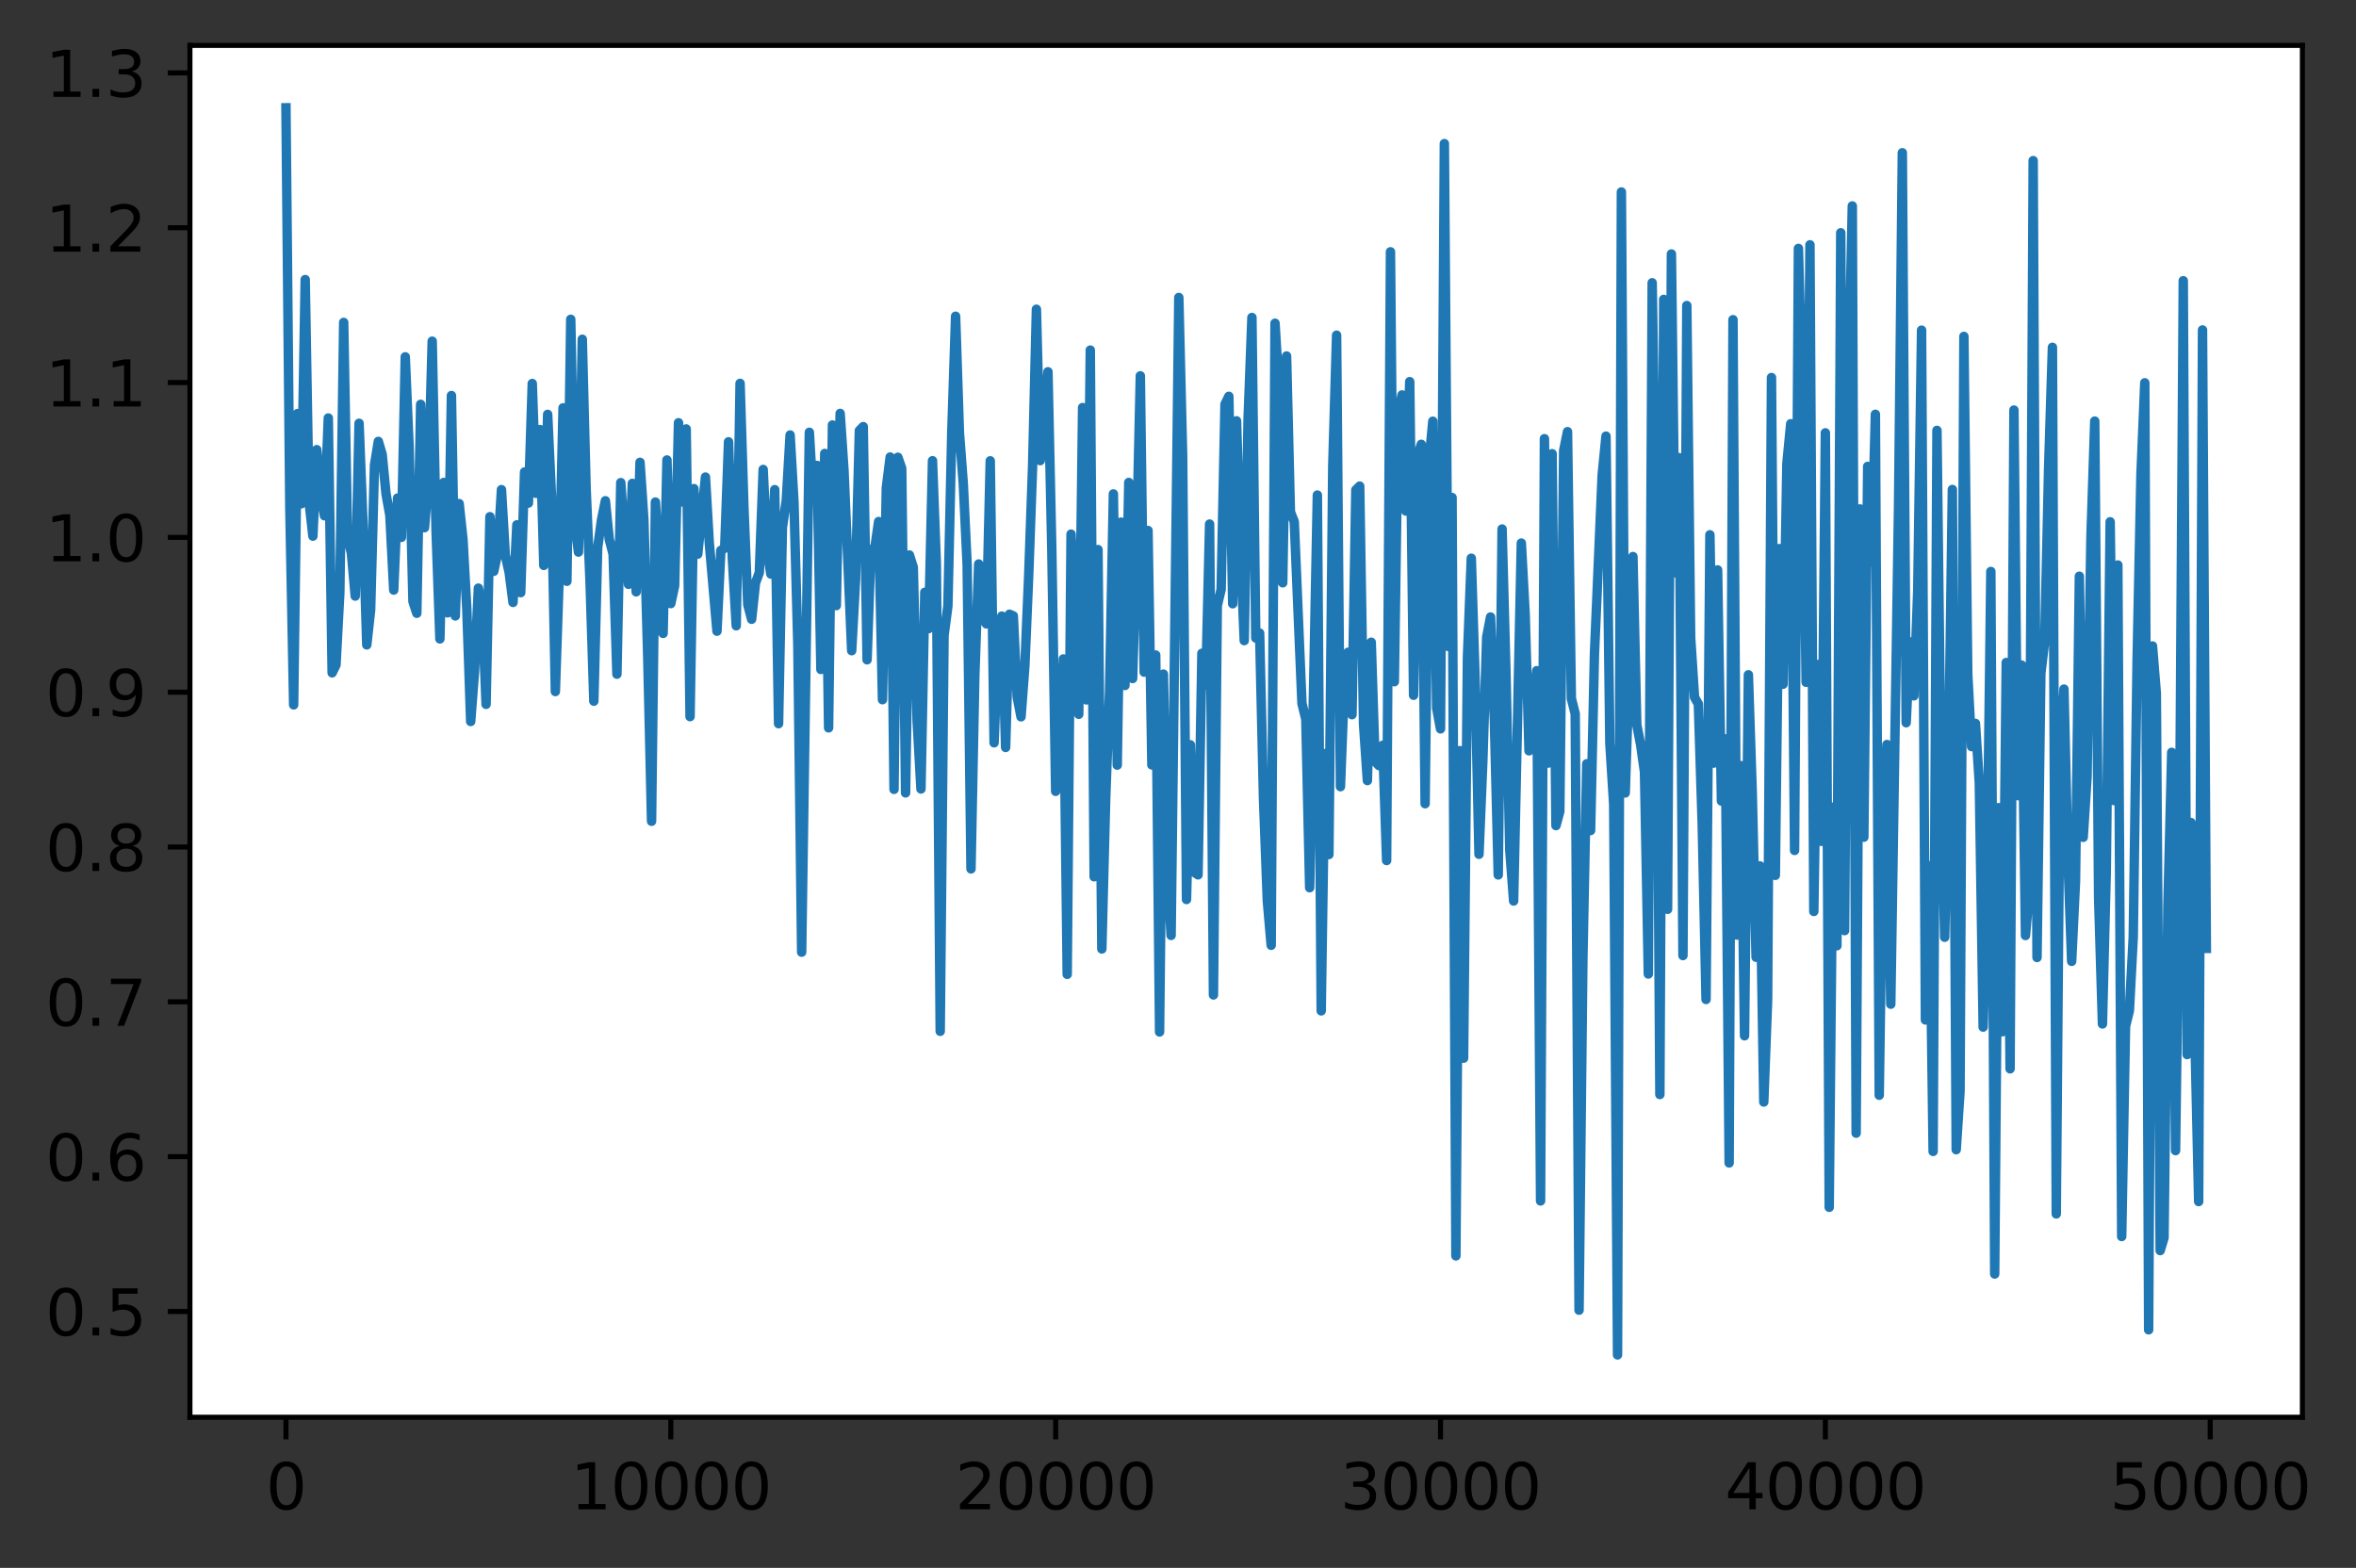 <?xml version="1.0" encoding="utf-8" standalone="no"?>
<!DOCTYPE svg PUBLIC "-//W3C//DTD SVG 1.1//EN"
  "http://www.w3.org/Graphics/SVG/1.1/DTD/svg11.dtd">
<svg height="248.518pt" version="1.1" viewBox="0 0 373.401 248.518" width="373.401pt" xmlns="http://www.w3.org/2000/svg" xmlns:xlink="http://www.w3.org/1999/xlink">
 <rect x="0" y="0" width="373.401" height="248.518" fill="#333333" stroke="none"/>
 <defs>
  <style type="text/css">*{stroke-linecap:butt;stroke-linejoin:round;}</style>
 </defs>
 <g id="figure_1">
  <g id="patch_1">
   <path d="M 0 248.518 
L 373.401 248.518 
L 373.401 0 
L 0 0 
z
" style="fill:none;"/>
  </g>
  <g id="axes_1">
   <g id="patch_2">
    <path d="M 30.103 224.64 
L 364.903 224.64 
L 364.903 7.2 
L 30.103 7.2 
z
" style="fill:#ffffff;"/>
   </g>
   <g id="matplotlib.axis_1">
    <g id="xtick_1">
     <g id="line2d_1">
      <defs>
       <path d="M 0 0 
L 0 3.5 
" id="mfb95565037" style="stroke:#000000;stroke-width:0.8;"/>
      </defs>
      <g>
       <use style="stroke:#000000;stroke-width:0.8;" x="45.321" xlink:href="#mfb95565037" y="224.64"/>
      </g>
     </g>
     <g id="text_1">
      <!-- 0 -->
      <g transform="translate(42.14 239.238)scale(0.1 -0.1)">
       <defs>
        <path d="M 2034 4250 
Q 1547 4250 1301 3770 
Q 1056 3291 1056 2328 
Q 1056 1369 1301 889 
Q 1547 409 2034 409 
Q 2525 409 2770 889 
Q 3016 1369 3016 2328 
Q 3016 3291 2770 3770 
Q 2525 4250 2034 4250 
z
M 2034 4750 
Q 2819 4750 3233 4129 
Q 3647 3509 3647 2328 
Q 3647 1150 3233 529 
Q 2819 -91 2034 -91 
Q 1250 -91 836 529 
Q 422 1150 422 2328 
Q 422 3509 836 4129 
Q 1250 4750 2034 4750 
z
" id="DejaVuSans-30" transform="scale(0.016)"/>
       </defs>
       <use xlink:href="#DejaVuSans-30"/>
      </g>
     </g>
    </g>
    <g id="xtick_2">
     <g id="line2d_2">
      <g>
       <use style="stroke:#000000;stroke-width:0.8;" x="106.316" xlink:href="#mfb95565037" y="224.64"/>
      </g>
     </g>
     <g id="text_2">
      <!-- 10000 -->
      <g transform="translate(90.41 239.238)scale(0.1 -0.1)">
       <defs>
        <path d="M 794 531 
L 1825 531 
L 1825 4091 
L 703 3866 
L 703 4441 
L 1819 4666 
L 2450 4666 
L 2450 531 
L 3481 531 
L 3481 0 
L 794 0 
L 794 531 
z
" id="DejaVuSans-31" transform="scale(0.016)"/>
       </defs>
       <use xlink:href="#DejaVuSans-31"/>
       <use x="63.623" xlink:href="#DejaVuSans-30"/>
       <use x="127.246" xlink:href="#DejaVuSans-30"/>
       <use x="190.869" xlink:href="#DejaVuSans-30"/>
       <use x="254.492" xlink:href="#DejaVuSans-30"/>
      </g>
     </g>
    </g>
    <g id="xtick_3">
     <g id="line2d_3">
      <g>
       <use style="stroke:#000000;stroke-width:0.8;" x="167.311" xlink:href="#mfb95565037" y="224.64"/>
      </g>
     </g>
     <g id="text_3">
      <!-- 20000 -->
      <g transform="translate(151.404 239.238)scale(0.1 -0.1)">
       <defs>
        <path d="M 1228 531 
L 3431 531 
L 3431 0 
L 469 0 
L 469 531 
Q 828 903 1448 1529 
Q 2069 2156 2228 2338 
Q 2531 2678 2651 2914 
Q 2772 3150 2772 3378 
Q 2772 3750 2511 3984 
Q 2250 4219 1831 4219 
Q 1534 4219 1204 4116 
Q 875 4013 500 3803 
L 500 4441 
Q 881 4594 1212 4672 
Q 1544 4750 1819 4750 
Q 2544 4750 2975 4387 
Q 3406 4025 3406 3419 
Q 3406 3131 3298 2873 
Q 3191 2616 2906 2266 
Q 2828 2175 2409 1742 
Q 1991 1309 1228 531 
z
" id="DejaVuSans-32" transform="scale(0.016)"/>
       </defs>
       <use xlink:href="#DejaVuSans-32"/>
       <use x="63.623" xlink:href="#DejaVuSans-30"/>
       <use x="127.246" xlink:href="#DejaVuSans-30"/>
       <use x="190.869" xlink:href="#DejaVuSans-30"/>
       <use x="254.492" xlink:href="#DejaVuSans-30"/>
      </g>
     </g>
    </g>
    <g id="xtick_4">
     <g id="line2d_4">
      <g>
       <use style="stroke:#000000;stroke-width:0.8;" x="228.305" xlink:href="#mfb95565037" y="224.64"/>
      </g>
     </g>
     <g id="text_4">
      <!-- 30000 -->
      <g transform="translate(212.399 239.238)scale(0.1 -0.1)">
       <defs>
        <path d="M 2597 2516 
Q 3050 2419 3304 2112 
Q 3559 1806 3559 1356 
Q 3559 666 3084 287 
Q 2609 -91 1734 -91 
Q 1441 -91 1130 -33 
Q 819 25 488 141 
L 488 750 
Q 750 597 1062 519 
Q 1375 441 1716 441 
Q 2309 441 2620 675 
Q 2931 909 2931 1356 
Q 2931 1769 2642 2001 
Q 2353 2234 1838 2234 
L 1294 2234 
L 1294 2753 
L 1863 2753 
Q 2328 2753 2575 2939 
Q 2822 3125 2822 3475 
Q 2822 3834 2567 4026 
Q 2313 4219 1838 4219 
Q 1578 4219 1281 4162 
Q 984 4106 628 3988 
L 628 4550 
Q 988 4650 1302 4700 
Q 1616 4750 1894 4750 
Q 2613 4750 3031 4423 
Q 3450 4097 3450 3541 
Q 3450 3153 3228 2886 
Q 3006 2619 2597 2516 
z
" id="DejaVuSans-33" transform="scale(0.016)"/>
       </defs>
       <use xlink:href="#DejaVuSans-33"/>
       <use x="63.623" xlink:href="#DejaVuSans-30"/>
       <use x="127.246" xlink:href="#DejaVuSans-30"/>
       <use x="190.869" xlink:href="#DejaVuSans-30"/>
       <use x="254.492" xlink:href="#DejaVuSans-30"/>
      </g>
     </g>
    </g>
    <g id="xtick_5">
     <g id="line2d_5">
      <g>
       <use style="stroke:#000000;stroke-width:0.8;" x="289.3" xlink:href="#mfb95565037" y="224.64"/>
      </g>
     </g>
     <g id="text_5">
      <!-- 40000 -->
      <g transform="translate(273.394 239.238)scale(0.1 -0.1)">
       <defs>
        <path d="M 2419 4116 
L 825 1625 
L 2419 1625 
L 2419 4116 
z
M 2253 4666 
L 3047 4666 
L 3047 1625 
L 3713 1625 
L 3713 1100 
L 3047 1100 
L 3047 0 
L 2419 0 
L 2419 1100 
L 313 1100 
L 313 1709 
L 2253 4666 
z
" id="DejaVuSans-34" transform="scale(0.016)"/>
       </defs>
       <use xlink:href="#DejaVuSans-34"/>
       <use x="63.623" xlink:href="#DejaVuSans-30"/>
       <use x="127.246" xlink:href="#DejaVuSans-30"/>
       <use x="190.869" xlink:href="#DejaVuSans-30"/>
       <use x="254.492" xlink:href="#DejaVuSans-30"/>
      </g>
     </g>
    </g>
    <g id="xtick_6">
     <g id="line2d_6">
      <g>
       <use style="stroke:#000000;stroke-width:0.8;" x="350.295" xlink:href="#mfb95565037" y="224.64"/>
      </g>
     </g>
     <g id="text_6">
      <!-- 50000 -->
      <g transform="translate(334.389 239.238)scale(0.1 -0.1)">
       <defs>
        <path d="M 691 4666 
L 3169 4666 
L 3169 4134 
L 1269 4134 
L 1269 2991 
Q 1406 3038 1543 3061 
Q 1681 3084 1819 3084 
Q 2600 3084 3056 2656 
Q 3513 2228 3513 1497 
Q 3513 744 3044 326 
Q 2575 -91 1722 -91 
Q 1428 -91 1123 -41 
Q 819 9 494 109 
L 494 744 
Q 775 591 1075 516 
Q 1375 441 1709 441 
Q 2250 441 2565 725 
Q 2881 1009 2881 1497 
Q 2881 1984 2565 2268 
Q 2250 2553 1709 2553 
Q 1456 2553 1204 2497 
Q 953 2441 691 2322 
L 691 4666 
z
" id="DejaVuSans-35" transform="scale(0.016)"/>
       </defs>
       <use xlink:href="#DejaVuSans-35"/>
       <use x="63.623" xlink:href="#DejaVuSans-30"/>
       <use x="127.246" xlink:href="#DejaVuSans-30"/>
       <use x="190.869" xlink:href="#DejaVuSans-30"/>
       <use x="254.492" xlink:href="#DejaVuSans-30"/>
      </g>
     </g>
    </g>
   </g>
   <g id="matplotlib.axis_2">
    <g id="ytick_1">
     <g id="line2d_7">
      <defs>
       <path d="M 0 0 
L -3.5 0 
" id="m2c90900510" style="stroke:#000000;stroke-width:0.8;"/>
      </defs>
      <g>
       <use style="stroke:#000000;stroke-width:0.8;" x="30.103" xlink:href="#m2c90900510" y="207.874"/>
      </g>
     </g>
     <g id="text_7">
      <!-- 0.5 -->
      <g transform="translate(7.2 211.674)scale(0.1 -0.1)">
       <defs>
        <path d="M 684 794 
L 1344 794 
L 1344 0 
L 684 0 
L 684 794 
z
" id="DejaVuSans-2e" transform="scale(0.016)"/>
       </defs>
       <use xlink:href="#DejaVuSans-30"/>
       <use x="63.623" xlink:href="#DejaVuSans-2e"/>
       <use x="95.41" xlink:href="#DejaVuSans-35"/>
      </g>
     </g>
    </g>
    <g id="ytick_2">
     <g id="line2d_8">
      <g>
       <use style="stroke:#000000;stroke-width:0.8;" x="30.103" xlink:href="#m2c90900510" y="183.334"/>
      </g>
     </g>
     <g id="text_8">
      <!-- 0.6 -->
      <g transform="translate(7.2 187.133)scale(0.1 -0.1)">
       <defs>
        <path d="M 2113 2584 
Q 1688 2584 1439 2293 
Q 1191 2003 1191 1497 
Q 1191 994 1439 701 
Q 1688 409 2113 409 
Q 2538 409 2786 701 
Q 3034 994 3034 1497 
Q 3034 2003 2786 2293 
Q 2538 2584 2113 2584 
z
M 3366 4563 
L 3366 3988 
Q 3128 4100 2886 4159 
Q 2644 4219 2406 4219 
Q 1781 4219 1451 3797 
Q 1122 3375 1075 2522 
Q 1259 2794 1537 2939 
Q 1816 3084 2150 3084 
Q 2853 3084 3261 2657 
Q 3669 2231 3669 1497 
Q 3669 778 3244 343 
Q 2819 -91 2113 -91 
Q 1303 -91 875 529 
Q 447 1150 447 2328 
Q 447 3434 972 4092 
Q 1497 4750 2381 4750 
Q 2619 4750 2861 4703 
Q 3103 4656 3366 4563 
z
" id="DejaVuSans-36" transform="scale(0.016)"/>
       </defs>
       <use xlink:href="#DejaVuSans-30"/>
       <use x="63.623" xlink:href="#DejaVuSans-2e"/>
       <use x="95.41" xlink:href="#DejaVuSans-36"/>
      </g>
     </g>
    </g>
    <g id="ytick_3">
     <g id="line2d_9">
      <g>
       <use style="stroke:#000000;stroke-width:0.8;" x="30.103" xlink:href="#m2c90900510" y="158.794"/>
      </g>
     </g>
     <g id="text_9">
      <!-- 0.7 -->
      <g transform="translate(7.2 162.593)scale(0.1 -0.1)">
       <defs>
        <path d="M 525 4666 
L 3525 4666 
L 3525 4397 
L 1831 0 
L 1172 0 
L 2766 4134 
L 525 4134 
L 525 4666 
z
" id="DejaVuSans-37" transform="scale(0.016)"/>
       </defs>
       <use xlink:href="#DejaVuSans-30"/>
       <use x="63.623" xlink:href="#DejaVuSans-2e"/>
       <use x="95.41" xlink:href="#DejaVuSans-37"/>
      </g>
     </g>
    </g>
    <g id="ytick_4">
     <g id="line2d_10">
      <g>
       <use style="stroke:#000000;stroke-width:0.8;" x="30.103" xlink:href="#m2c90900510" y="134.254"/>
      </g>
     </g>
     <g id="text_10">
      <!-- 0.8 -->
      <g transform="translate(7.2 138.053)scale(0.1 -0.1)">
       <defs>
        <path d="M 2034 2216 
Q 1584 2216 1326 1975 
Q 1069 1734 1069 1313 
Q 1069 891 1326 650 
Q 1584 409 2034 409 
Q 2484 409 2743 651 
Q 3003 894 3003 1313 
Q 3003 1734 2745 1975 
Q 2488 2216 2034 2216 
z
M 1403 2484 
Q 997 2584 770 2862 
Q 544 3141 544 3541 
Q 544 4100 942 4425 
Q 1341 4750 2034 4750 
Q 2731 4750 3128 4425 
Q 3525 4100 3525 3541 
Q 3525 3141 3298 2862 
Q 3072 2584 2669 2484 
Q 3125 2378 3379 2068 
Q 3634 1759 3634 1313 
Q 3634 634 3220 271 
Q 2806 -91 2034 -91 
Q 1263 -91 848 271 
Q 434 634 434 1313 
Q 434 1759 690 2068 
Q 947 2378 1403 2484 
z
M 1172 3481 
Q 1172 3119 1398 2916 
Q 1625 2713 2034 2713 
Q 2441 2713 2670 2916 
Q 2900 3119 2900 3481 
Q 2900 3844 2670 4047 
Q 2441 4250 2034 4250 
Q 1625 4250 1398 4047 
Q 1172 3844 1172 3481 
z
" id="DejaVuSans-38" transform="scale(0.016)"/>
       </defs>
       <use xlink:href="#DejaVuSans-30"/>
       <use x="63.623" xlink:href="#DejaVuSans-2e"/>
       <use x="95.41" xlink:href="#DejaVuSans-38"/>
      </g>
     </g>
    </g>
    <g id="ytick_5">
     <g id="line2d_11">
      <g>
       <use style="stroke:#000000;stroke-width:0.8;" x="30.103" xlink:href="#m2c90900510" y="109.714"/>
      </g>
     </g>
     <g id="text_11">
      <!-- 0.9 -->
      <g transform="translate(7.2 113.513)scale(0.1 -0.1)">
       <defs>
        <path d="M 703 97 
L 703 672 
Q 941 559 1184 500 
Q 1428 441 1663 441 
Q 2288 441 2617 861 
Q 2947 1281 2994 2138 
Q 2813 1869 2534 1725 
Q 2256 1581 1919 1581 
Q 1219 1581 811 2004 
Q 403 2428 403 3163 
Q 403 3881 828 4315 
Q 1253 4750 1959 4750 
Q 2769 4750 3195 4129 
Q 3622 3509 3622 2328 
Q 3622 1225 3098 567 
Q 2575 -91 1691 -91 
Q 1453 -91 1209 -44 
Q 966 3 703 97 
z
M 1959 2075 
Q 2384 2075 2632 2365 
Q 2881 2656 2881 3163 
Q 2881 3666 2632 3958 
Q 2384 4250 1959 4250 
Q 1534 4250 1286 3958 
Q 1038 3666 1038 3163 
Q 1038 2656 1286 2365 
Q 1534 2075 1959 2075 
z
" id="DejaVuSans-39" transform="scale(0.016)"/>
       </defs>
       <use xlink:href="#DejaVuSans-30"/>
       <use x="63.623" xlink:href="#DejaVuSans-2e"/>
       <use x="95.41" xlink:href="#DejaVuSans-39"/>
      </g>
     </g>
    </g>
    <g id="ytick_6">
     <g id="line2d_12">
      <g>
       <use style="stroke:#000000;stroke-width:0.8;" x="30.103" xlink:href="#m2c90900510" y="85.174"/>
      </g>
     </g>
     <g id="text_12">
      <!-- 1.0 -->
      <g transform="translate(7.2 88.973)scale(0.1 -0.1)">
       <use xlink:href="#DejaVuSans-31"/>
       <use x="63.623" xlink:href="#DejaVuSans-2e"/>
       <use x="95.41" xlink:href="#DejaVuSans-30"/>
      </g>
     </g>
    </g>
    <g id="ytick_7">
     <g id="line2d_13">
      <g>
       <use style="stroke:#000000;stroke-width:0.8;" x="30.103" xlink:href="#m2c90900510" y="60.634"/>
      </g>
     </g>
     <g id="text_13">
      <!-- 1.1 -->
      <g transform="translate(7.2 64.433)scale(0.1 -0.1)">
       <use xlink:href="#DejaVuSans-31"/>
       <use x="63.623" xlink:href="#DejaVuSans-2e"/>
       <use x="95.41" xlink:href="#DejaVuSans-31"/>
      </g>
     </g>
    </g>
    <g id="ytick_8">
     <g id="line2d_14">
      <g>
       <use style="stroke:#000000;stroke-width:0.8;" x="30.103" xlink:href="#m2c90900510" y="36.094"/>
      </g>
     </g>
     <g id="text_14">
      <!-- 1.2 -->
      <g transform="translate(7.2 39.893)scale(0.1 -0.1)">
       <use xlink:href="#DejaVuSans-31"/>
       <use x="63.623" xlink:href="#DejaVuSans-2e"/>
       <use x="95.41" xlink:href="#DejaVuSans-32"/>
      </g>
     </g>
    </g>
    <g id="ytick_9">
     <g id="line2d_15">
      <g>
       <use style="stroke:#000000;stroke-width:0.8;" x="30.103" xlink:href="#m2c90900510" y="11.554"/>
      </g>
     </g>
     <g id="text_15">
      <!-- 1.3 -->
      <g transform="translate(7.2 15.353)scale(0.1 -0.1)">
       <use xlink:href="#DejaVuSans-31"/>
       <use x="63.623" xlink:href="#DejaVuSans-2e"/>
       <use x="95.41" xlink:href="#DejaVuSans-33"/>
      </g>
     </g>
    </g>
   </g>
   <g id="line2d_16">
    <path clip-path="url(#p9ecd7019dd)" d="M 45.321 17.084 
L 45.931 80.415 
L 46.541 111.724 
L 47.151 65.556 
L 47.761 79.846 
L 48.371 44.315 
L 48.981 79.569 
L 49.591 84.975 
L 50.201 71.272 
L 50.811 77.991 
L 51.421 81.749 
L 52.031 66.255 
L 52.641 106.646 
L 53.251 105.396 
L 53.861 93.929 
L 54.471 51.105 
L 55.08 85.166 
L 55.69 87.66 
L 56.3 94.479 
L 56.91 67.095 
L 57.52 82.646 
L 58.13 102.215 
L 58.74 96.7 
L 59.35 73.75 
L 59.96 69.965 
L 60.57 72.024 
L 61.18 78.285 
L 61.79 81.685 
L 62.4 93.526 
L 63.01 78.941 
L 63.62 85.174 
L 64.23 56.561 
L 64.84 70.834 
L 65.45 95.332 
L 66.06 97.206 
L 66.669 64.091 
L 67.279 83.639 
L 67.889 76.259 
L 68.499 54.078 
L 69.109 84.044 
L 69.719 101.268 
L 70.329 76.474 
L 70.939 97.138 
L 71.549 62.697 
L 72.159 97.625 
L 72.769 79.819 
L 73.379 85.535 
L 73.989 96.599 
L 74.599 114.36 
L 75.209 106.383 
L 75.819 93.219 
L 76.429 96.457 
L 77.039 111.639 
L 77.649 81.899 
L 78.258 90.554 
L 78.868 87.688 
L 79.478 77.613 
L 80.088 88.03 
L 80.698 90.749 
L 81.308 95.485 
L 81.918 83.19 
L 82.528 93.937 
L 83.138 74.817 
L 83.748 79.739 
L 84.358 60.788 
L 84.968 78.197 
L 85.578 68.088 
L 86.188 89.618 
L 86.798 65.679 
L 87.408 78.713 
L 88.018 109.609 
L 88.628 91.309 
L 89.238 64.648 
L 89.847 92.133 
L 90.457 50.615 
L 91.067 82.436 
L 91.677 87.505 
L 92.287 53.774 
L 92.897 77.437 
L 93.507 92.027 
L 94.117 111.135 
L 94.727 86.793 
L 95.337 82.381 
L 95.947 79.375 
L 96.557 85.463 
L 97.167 87.807 
L 97.777 106.857 
L 98.387 76.499 
L 98.997 85.543 
L 99.607 92.616 
L 100.217 76.621 
L 100.826 93.805 
L 101.436 73.284 
L 102.046 82.352 
L 102.656 103.974 
L 103.266 130.174 
L 103.876 79.58 
L 105.096 100.395 
L 105.706 72.91 
L 106.316 95.669 
L 106.926 92.827 
L 107.536 67.008 
L 108.146 79.554 
L 108.756 67.99 
L 109.366 113.589 
L 109.976 77.448 
L 110.586 87.833 
L 111.806 75.622 
L 112.415 86.066 
L 113.635 100.043 
L 114.245 87.251 
L 114.855 86.899 
L 115.465 70.03 
L 116.075 88.622 
L 116.685 99.186 
L 117.295 60.765 
L 117.905 80.435 
L 118.515 95.836 
L 119.125 98.153 
L 119.735 92.404 
L 120.345 90.748 
L 120.955 74.412 
L 121.565 87.322 
L 122.175 90.991 
L 122.785 77.615 
L 123.395 114.704 
L 124.004 83.609 
L 124.614 79.335 
L 125.224 68.95 
L 125.834 79.563 
L 126.444 102.067 
L 127.054 150.92 
L 128.274 68.521 
L 128.884 79.104 
L 129.494 73.774 
L 130.104 106.111 
L 130.714 71.876 
L 131.324 115.369 
L 131.934 67.365 
L 132.544 95.993 
L 133.154 65.529 
L 133.764 74.573 
L 134.984 103.132 
L 135.593 91.945 
L 136.203 68.246 
L 136.813 67.621 
L 137.423 104.576 
L 138.033 87.111 
L 138.643 86.884 
L 139.253 82.67 
L 139.863 110.9 
L 140.473 77.321 
L 141.083 72.444 
L 141.693 125.116 
L 142.303 72.482 
L 142.913 74.245 
L 143.523 125.678 
L 144.133 87.971 
L 144.743 89.914 
L 145.353 114.227 
L 145.963 125.054 
L 146.573 93.883 
L 147.182 99.64 
L 147.792 73.028 
L 148.402 89.401 
L 149.012 163.466 
L 149.622 100.707 
L 150.232 96.037 
L 150.842 68.638 
L 151.452 50.128 
L 152.062 68.648 
L 152.672 76.672 
L 153.282 89.541 
L 153.892 137.722 
L 154.502 106.956 
L 155.112 89.396 
L 155.722 97.975 
L 156.332 98.886 
L 156.942 73.043 
L 157.552 117.734 
L 158.162 101.414 
L 158.771 97.654 
L 159.381 118.469 
L 159.991 97.358 
L 160.601 97.623 
L 161.211 110.471 
L 161.821 113.619 
L 162.431 105.574 
L 163.041 91.143 
L 163.651 74.036 
L 164.261 49.017 
L 164.871 73.007 
L 166.091 58.928 
L 166.701 87.186 
L 167.311 125.427 
L 167.921 122.175 
L 168.531 104.447 
L 169.141 154.437 
L 169.751 84.667 
L 170.36 97.003 
L 170.97 113.215 
L 171.58 64.602 
L 172.19 110.937 
L 172.8 55.493 
L 173.41 138.971 
L 174.02 87.109 
L 174.63 150.414 
L 175.24 126.589 
L 175.85 109.789 
L 176.46 78.292 
L 177.07 121.271 
L 177.68 82.759 
L 178.29 108.649 
L 178.9 76.471 
L 179.51 107.547 
L 180.12 86.814 
L 180.73 59.575 
L 181.34 106.535 
L 181.949 84.085 
L 182.559 121.243 
L 183.169 103.828 
L 183.779 163.568 
L 184.389 106.849 
L 184.999 137.478 
L 185.609 148.264 
L 186.829 47.154 
L 187.439 72.364 
L 188.049 142.576 
L 188.659 118.059 
L 189.269 138.243 
L 189.879 138.669 
L 190.489 103.551 
L 191.099 108.597 
L 191.709 83.067 
L 192.319 157.7 
L 192.929 95.995 
L 193.538 93.432 
L 194.148 64.081 
L 194.758 62.82 
L 195.368 95.697 
L 195.978 66.704 
L 196.588 86.776 
L 197.198 101.539 
L 197.808 66.398 
L 198.418 50.322 
L 199.028 101.127 
L 199.638 100.349 
L 200.248 126.551 
L 200.858 142.804 
L 201.468 149.832 
L 202.078 51.237 
L 202.688 61.384 
L 203.298 92.377 
L 203.908 56.427 
L 204.518 81.142 
L 205.127 82.695 
L 206.347 111.494 
L 206.957 113.994 
L 207.567 140.705 
L 208.787 78.47 
L 209.397 160.225 
L 210.007 119.444 
L 210.617 135.447 
L 211.227 73.833 
L 211.837 53.13 
L 212.447 124.69 
L 213.057 108.833 
L 213.667 103.385 
L 214.277 113.279 
L 214.887 77.655 
L 215.497 77.051 
L 216.107 114.825 
L 216.716 123.723 
L 217.326 101.795 
L 217.936 120.691 
L 218.546 121.346 
L 219.156 118.128 
L 219.766 136.399 
L 220.376 39.915 
L 220.986 108.053 
L 221.596 65.608 
L 222.206 62.603 
L 222.816 81.002 
L 223.426 60.491 
L 224.036 110.204 
L 224.646 72.433 
L 225.256 70.429 
L 225.866 127.389 
L 226.476 73.271 
L 227.086 66.766 
L 227.696 112.222 
L 228.305 115.524 
L 228.915 22.763 
L 229.525 102.459 
L 230.135 78.86 
L 230.745 199.059 
L 231.355 118.979 
L 231.965 167.724 
L 232.575 104.157 
L 233.185 88.483 
L 233.795 107.806 
L 234.405 135.405 
L 235.015 120.638 
L 235.625 100.981 
L 236.235 97.801 
L 236.845 114.357 
L 237.455 138.68 
L 238.065 83.855 
L 238.675 106.378 
L 239.285 134.74 
L 239.894 142.812 
L 241.114 86.082 
L 241.724 97.406 
L 242.334 119.01 
L 243.554 106.307 
L 244.164 190.352 
L 244.774 69.533 
L 245.384 120.953 
L 245.994 71.917 
L 246.604 130.861 
L 247.214 128.616 
L 247.824 71.427 
L 248.434 68.422 
L 249.044 110.709 
L 249.654 113.14 
L 250.264 207.673 
L 250.874 151.873 
L 251.483 121.066 
L 252.093 131.642 
L 252.703 103.669 
L 253.923 75.32 
L 254.533 69.132 
L 255.143 117.8 
L 255.753 127.506 
L 256.363 214.756 
L 256.973 30.43 
L 257.583 125.687 
L 258.803 88.218 
L 259.413 114.877 
L 260.023 118.048 
L 260.633 122.333 
L 261.243 154.386 
L 261.853 44.825 
L 262.462 82.335 
L 263.072 173.487 
L 263.682 47.455 
L 264.292 144.128 
L 264.902 40.256 
L 265.512 90.798 
L 266.122 72.544 
L 266.732 151.458 
L 267.342 48.432 
L 267.952 101.084 
L 268.562 110.518 
L 269.172 111.59 
L 269.782 130.679 
L 270.392 158.419 
L 271.002 84.768 
L 271.612 120.955 
L 272.222 90.337 
L 272.832 126.971 
L 273.442 117.114 
L 274.051 184.333 
L 274.661 50.676 
L 275.271 148.211 
L 275.881 121.349 
L 276.491 164.178 
L 277.101 106.961 
L 277.711 125.53 
L 278.321 151.733 
L 278.931 137.245 
L 279.541 174.671 
L 280.151 158.448 
L 280.761 59.843 
L 281.371 138.749 
L 281.981 86.953 
L 282.591 108.45 
L 283.201 73.497 
L 283.811 67.166 
L 284.421 134.796 
L 285.031 39.378 
L 285.64 62.276 
L 286.25 108.146 
L 286.86 38.805 
L 287.47 144.465 
L 288.08 105.325 
L 288.69 133.359 
L 289.3 68.608 
L 289.91 191.36 
L 290.52 127.929 
L 291.13 149.906 
L 291.74 36.898 
L 292.35 147.506 
L 292.96 61.837 
L 293.57 32.643 
L 294.18 179.611 
L 294.79 80.67 
L 295.4 132.698 
L 296.01 73.926 
L 296.62 89.037 
L 297.229 65.671 
L 297.839 173.597 
L 298.449 130.483 
L 299.059 118.012 
L 299.669 159.167 
L 300.889 80.925 
L 301.499 24.215 
L 302.109 114.553 
L 302.719 101.74 
L 303.329 110.29 
L 303.939 93.723 
L 304.549 52.335 
L 305.159 161.664 
L 305.769 137.216 
L 306.379 182.504 
L 306.989 68.22 
L 307.599 119.512 
L 308.209 148.557 
L 308.818 121.68 
L 309.428 77.586 
L 310.038 182.231 
L 310.648 172.914 
L 311.258 53.321 
L 311.868 106.884 
L 312.478 118.337 
L 313.088 114.663 
L 313.698 124.073 
L 314.308 162.796 
L 314.918 139.855 
L 315.528 90.584 
L 316.138 201.934 
L 316.748 128.019 
L 317.358 163.532 
L 317.968 105.009 
L 318.578 169.412 
L 319.188 64.998 
L 319.798 126.112 
L 320.407 105.417 
L 321.017 148.282 
L 321.627 141.111 
L 322.237 25.462 
L 322.847 151.763 
L 323.457 106.688 
L 324.067 101.564 
L 324.677 74.384 
L 325.287 55.051 
L 325.897 192.413 
L 326.507 118.916 
L 327.117 109.227 
L 327.727 135.536 
L 328.337 152.377 
L 328.947 139.717 
L 329.557 91.336 
L 330.167 132.721 
L 330.777 123.139 
L 331.387 85.24 
L 331.996 66.746 
L 332.606 142.279 
L 333.216 162.298 
L 333.826 137.898 
L 334.436 82.711 
L 335.046 126.894 
L 335.656 89.554 
L 336.266 195.992 
L 336.876 162.657 
L 337.486 160.187 
L 338.096 148.532 
L 338.706 104.714 
L 339.316 75.223 
L 339.926 60.679 
L 340.536 210.781 
L 341.146 102.39 
L 341.756 109.878 
L 342.366 198.221 
L 342.976 196.189 
L 343.585 143.675 
L 344.195 119.253 
L 344.805 182.373 
L 345.415 135.731 
L 346.025 44.497 
L 346.635 167.153 
L 347.245 130.376 
L 347.855 163.755 
L 348.465 190.451 
L 349.075 52.302 
L 349.685 150.325 
L 349.685 150.325 
" style="fill:none;stroke:#1f77b4;stroke-linecap:square;stroke-width:1.5;"/>
   </g>
   <g id="patch_3">
    <path d="M 30.103 224.64 
L 30.103 7.2 
" style="fill:none;stroke:#000000;stroke-linecap:square;stroke-linejoin:miter;stroke-width:0.8;"/>
   </g>
   <g id="patch_4">
    <path d="M 364.903 224.64 
L 364.903 7.2 
" style="fill:none;stroke:#000000;stroke-linecap:square;stroke-linejoin:miter;stroke-width:0.8;"/>
   </g>
   <g id="patch_5">
    <path d="M 30.103 224.64 
L 364.903 224.64 
" style="fill:none;stroke:#000000;stroke-linecap:square;stroke-linejoin:miter;stroke-width:0.8;"/>
   </g>
   <g id="patch_6">
    <path d="M 30.103 7.2 
L 364.903 7.2 
" style="fill:none;stroke:#000000;stroke-linecap:square;stroke-linejoin:miter;stroke-width:0.8;"/>
   </g>
  </g>
 </g>
 <defs>
  <clipPath id="p9ecd7019dd">
   <rect height="217.44" width="334.8" x="30.103" y="7.2"/>
  </clipPath>
 </defs>
</svg>
